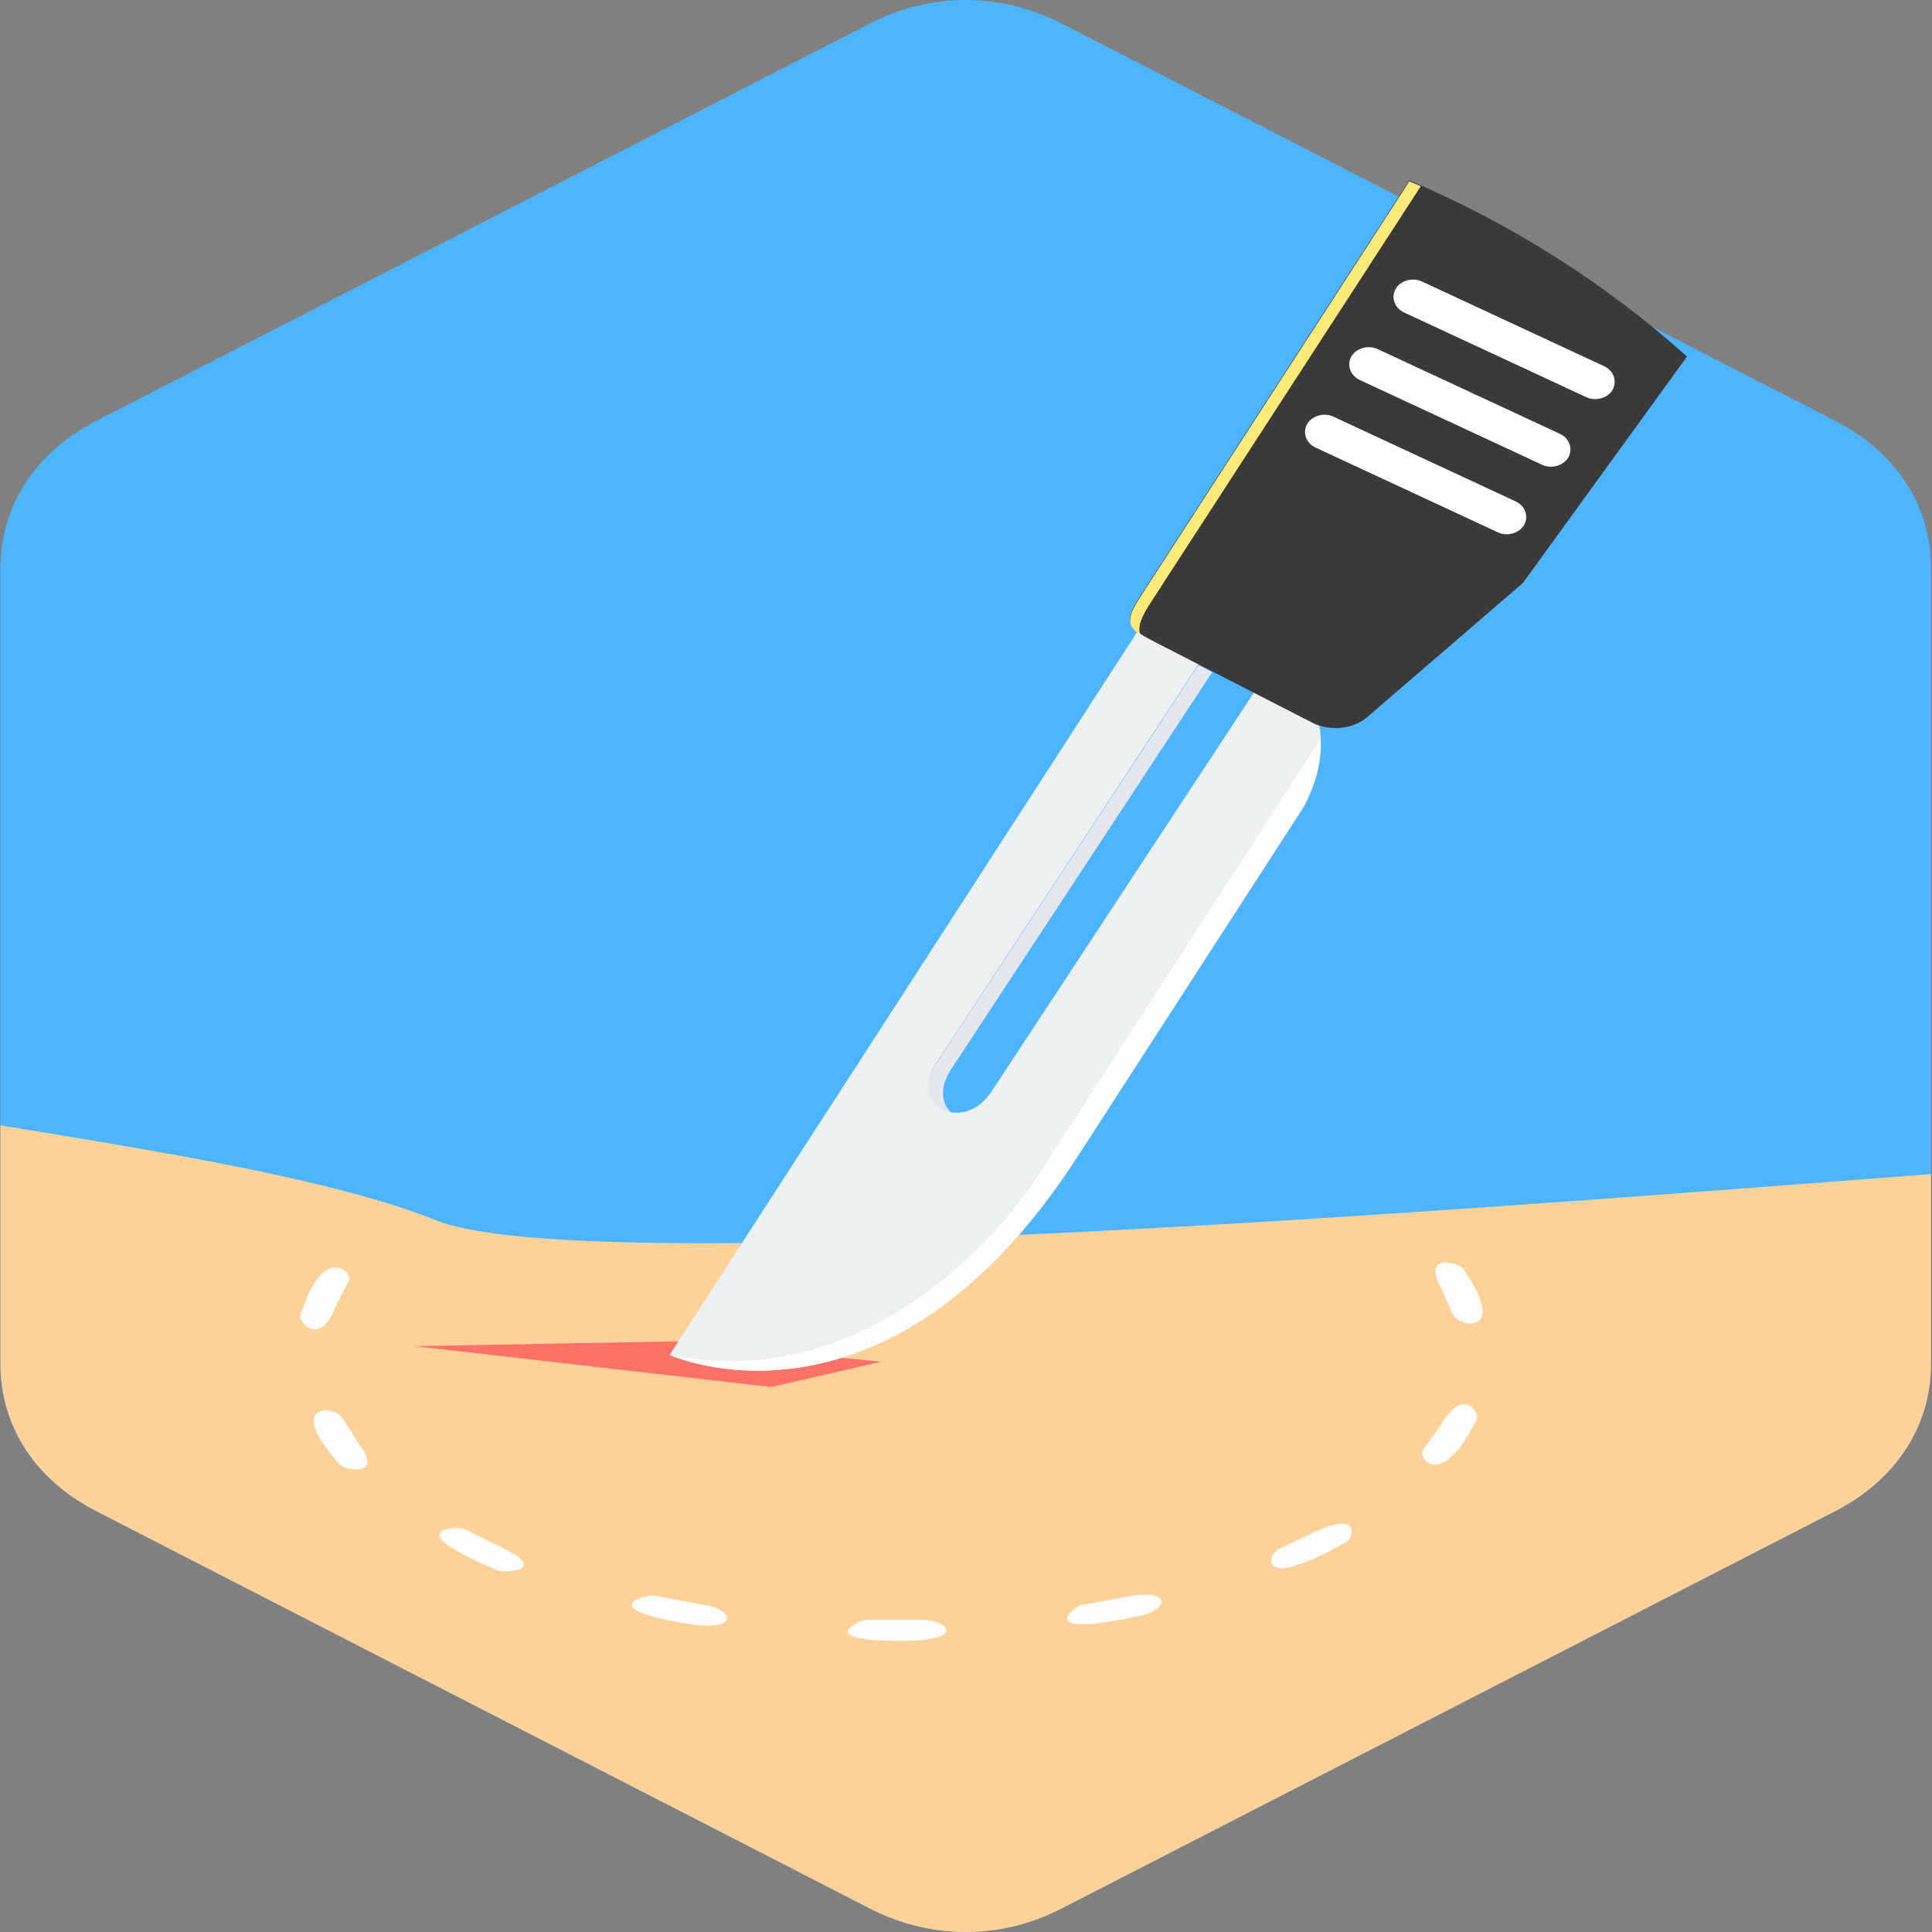 <svg width="32" height="32" viewBox="0 0 32 32" fill="none" xmlns="http://www.w3.org/2000/svg">
<rect x="0" y="0" width="32" height="32" fill="#808080" stroke="none"/>
<g clip-path="url(#clip0_686_4456)">
<path fill-rule="evenodd" clip-rule="evenodd" d="M17.579 0.387L30.401 6.973C31.405 7.489 31.984 8.374 31.984 9.413V22.587C31.984 23.617 31.405 24.511 30.401 25.027L17.579 31.613C16.575 32.129 15.416 32.129 14.412 31.613L1.59 25.027C0.586 24.511 0.007 23.626 0.007 22.587V9.413C0.007 8.382 0.586 7.489 1.59 6.973L14.412 0.387C15.416 -0.129 16.575 -0.129 17.579 0.387Z" fill="#4DB5FF"/>
<path fill-rule="evenodd" clip-rule="evenodd" d="M0.016 18.641C2.613 19.068 5.517 19.527 7.218 20.211C9.634 21.178 23.84 20.074 31.984 19.446V22.587C31.984 23.617 31.405 24.511 30.401 25.027L17.579 31.613C16.575 32.129 15.416 32.129 14.412 31.613L1.59 25.027C0.586 24.511 0.007 23.625 0.007 22.587V18.641H0.016Z" fill="#FED198"/>
<path d="M5.771 21.234C5.879 21.073 5.345 20.566 4.974 21.798C4.947 21.886 5.291 22.321 5.554 21.653L5.771 21.226V21.234ZM5.662 23.481C5.563 23.287 4.685 23.207 5.626 24.254C5.716 24.358 6.368 24.471 5.943 23.916L5.671 23.481H5.662ZM7.716 25.333C7.598 25.276 6.522 25.292 8.259 26.017C8.322 26.041 9.209 26.041 8.196 25.574L7.707 25.333H7.716ZM10.838 26.428C10.72 26.404 9.833 26.621 11.29 26.879C12.295 27.056 12.141 26.661 11.697 26.589L10.829 26.428H10.838ZM14.349 26.83C14.24 26.83 13.444 27.193 14.982 27.177C16.032 27.169 15.706 26.814 15.217 26.83H14.349ZM17.896 26.589C17.823 26.597 17.054 27.161 18.9 26.758C19.352 26.661 19.452 26.283 18.583 26.46L17.905 26.589H17.896ZM21.162 25.671C21.017 25.735 20.782 26.396 22.311 25.534C22.411 25.478 22.565 24.978 21.696 25.413L21.162 25.663V25.671ZM23.578 24.004C23.451 24.149 23.877 24.705 24.465 23.497C24.501 23.416 24.248 22.941 23.859 23.61L23.578 24.004ZM24.076 21.782C24.139 21.967 25.008 22.152 24.239 21.017C24.175 20.92 23.533 20.727 23.877 21.347L24.067 21.782H24.076Z" fill="#FEFEFE"/>
<path fill-rule="evenodd" clip-rule="evenodd" d="M6.875 22.297L11.263 22.216L14.593 22.555L12.774 22.973L6.875 22.297Z" fill="#FF7069"/>
<path fill-rule="evenodd" clip-rule="evenodd" d="M19.126 10.017L21.515 11.241C21.986 11.917 21.986 12.626 21.596 13.359L17.841 19.165C14.665 24.076 11.091 22.442 11.091 22.442L19.126 10.017ZM19.932 10.879L20.846 11.354L16.43 18.069C15.959 18.794 15.045 18.319 15.516 17.594L19.932 10.879Z" fill="#ECF0F1"/>
<path fill-rule="evenodd" clip-rule="evenodd" d="M21.868 12.231C21.886 12.602 21.796 12.972 21.596 13.359L17.841 19.165C14.665 24.076 11.091 22.442 11.091 22.442C14.801 23.199 17.136 19.559 17.136 19.559L21.877 12.231H21.868Z" fill="#FEFEFE"/>
<path fill-rule="evenodd" clip-rule="evenodd" d="M27.939 5.91L25.225 9.655L22.655 11.869C22.338 12.143 21.913 12.062 21.759 11.982L19.135 10.637C18.683 10.403 18.592 10.323 18.891 9.864L23.343 2.987C25.062 3.72 26.609 4.711 27.939 5.902V5.91Z" fill="#3A3A3A"/>
<path fill-rule="evenodd" clip-rule="evenodd" d="M18.891 10.516C18.837 10.396 18.891 10.234 19.072 9.961L23.533 3.084C23.47 3.06 23.406 3.028 23.343 3.003L18.891 9.88C18.656 10.242 18.665 10.371 18.9 10.524L18.891 10.516Z" fill="#FFE978"/>
<path fill-rule="evenodd" clip-rule="evenodd" d="M20.076 11.136L15.751 17.715C15.552 18.021 15.597 18.287 15.76 18.432C15.444 18.384 15.226 18.037 15.516 17.602L19.85 11.016L20.085 11.136H20.076Z" fill="#E4E7ED"/>
<path fill-rule="evenodd" clip-rule="evenodd" d="M22.085 6.901L25.098 8.302C25.261 8.374 25.325 8.552 25.243 8.697C25.162 8.833 24.962 8.89 24.809 8.817L21.796 7.416C21.633 7.344 21.569 7.167 21.651 7.022C21.732 6.885 21.931 6.828 22.085 6.901ZM23.551 4.662L26.564 6.063C26.727 6.136 26.79 6.313 26.709 6.458C26.628 6.595 26.428 6.651 26.275 6.579L23.261 5.178C23.099 5.105 23.035 4.928 23.117 4.783C23.198 4.646 23.397 4.59 23.551 4.662ZM22.818 5.782L25.831 7.183C25.994 7.255 26.057 7.432 25.976 7.577C25.895 7.714 25.695 7.771 25.542 7.698L22.529 6.297C22.366 6.225 22.302 6.047 22.384 5.902C22.465 5.766 22.664 5.709 22.818 5.782Z" fill="white"/>
</g>
<defs>
<clipPath id="clip0_686_4456">
<rect width="32" height="32" fill="white"/>
</clipPath>
</defs>
</svg>
